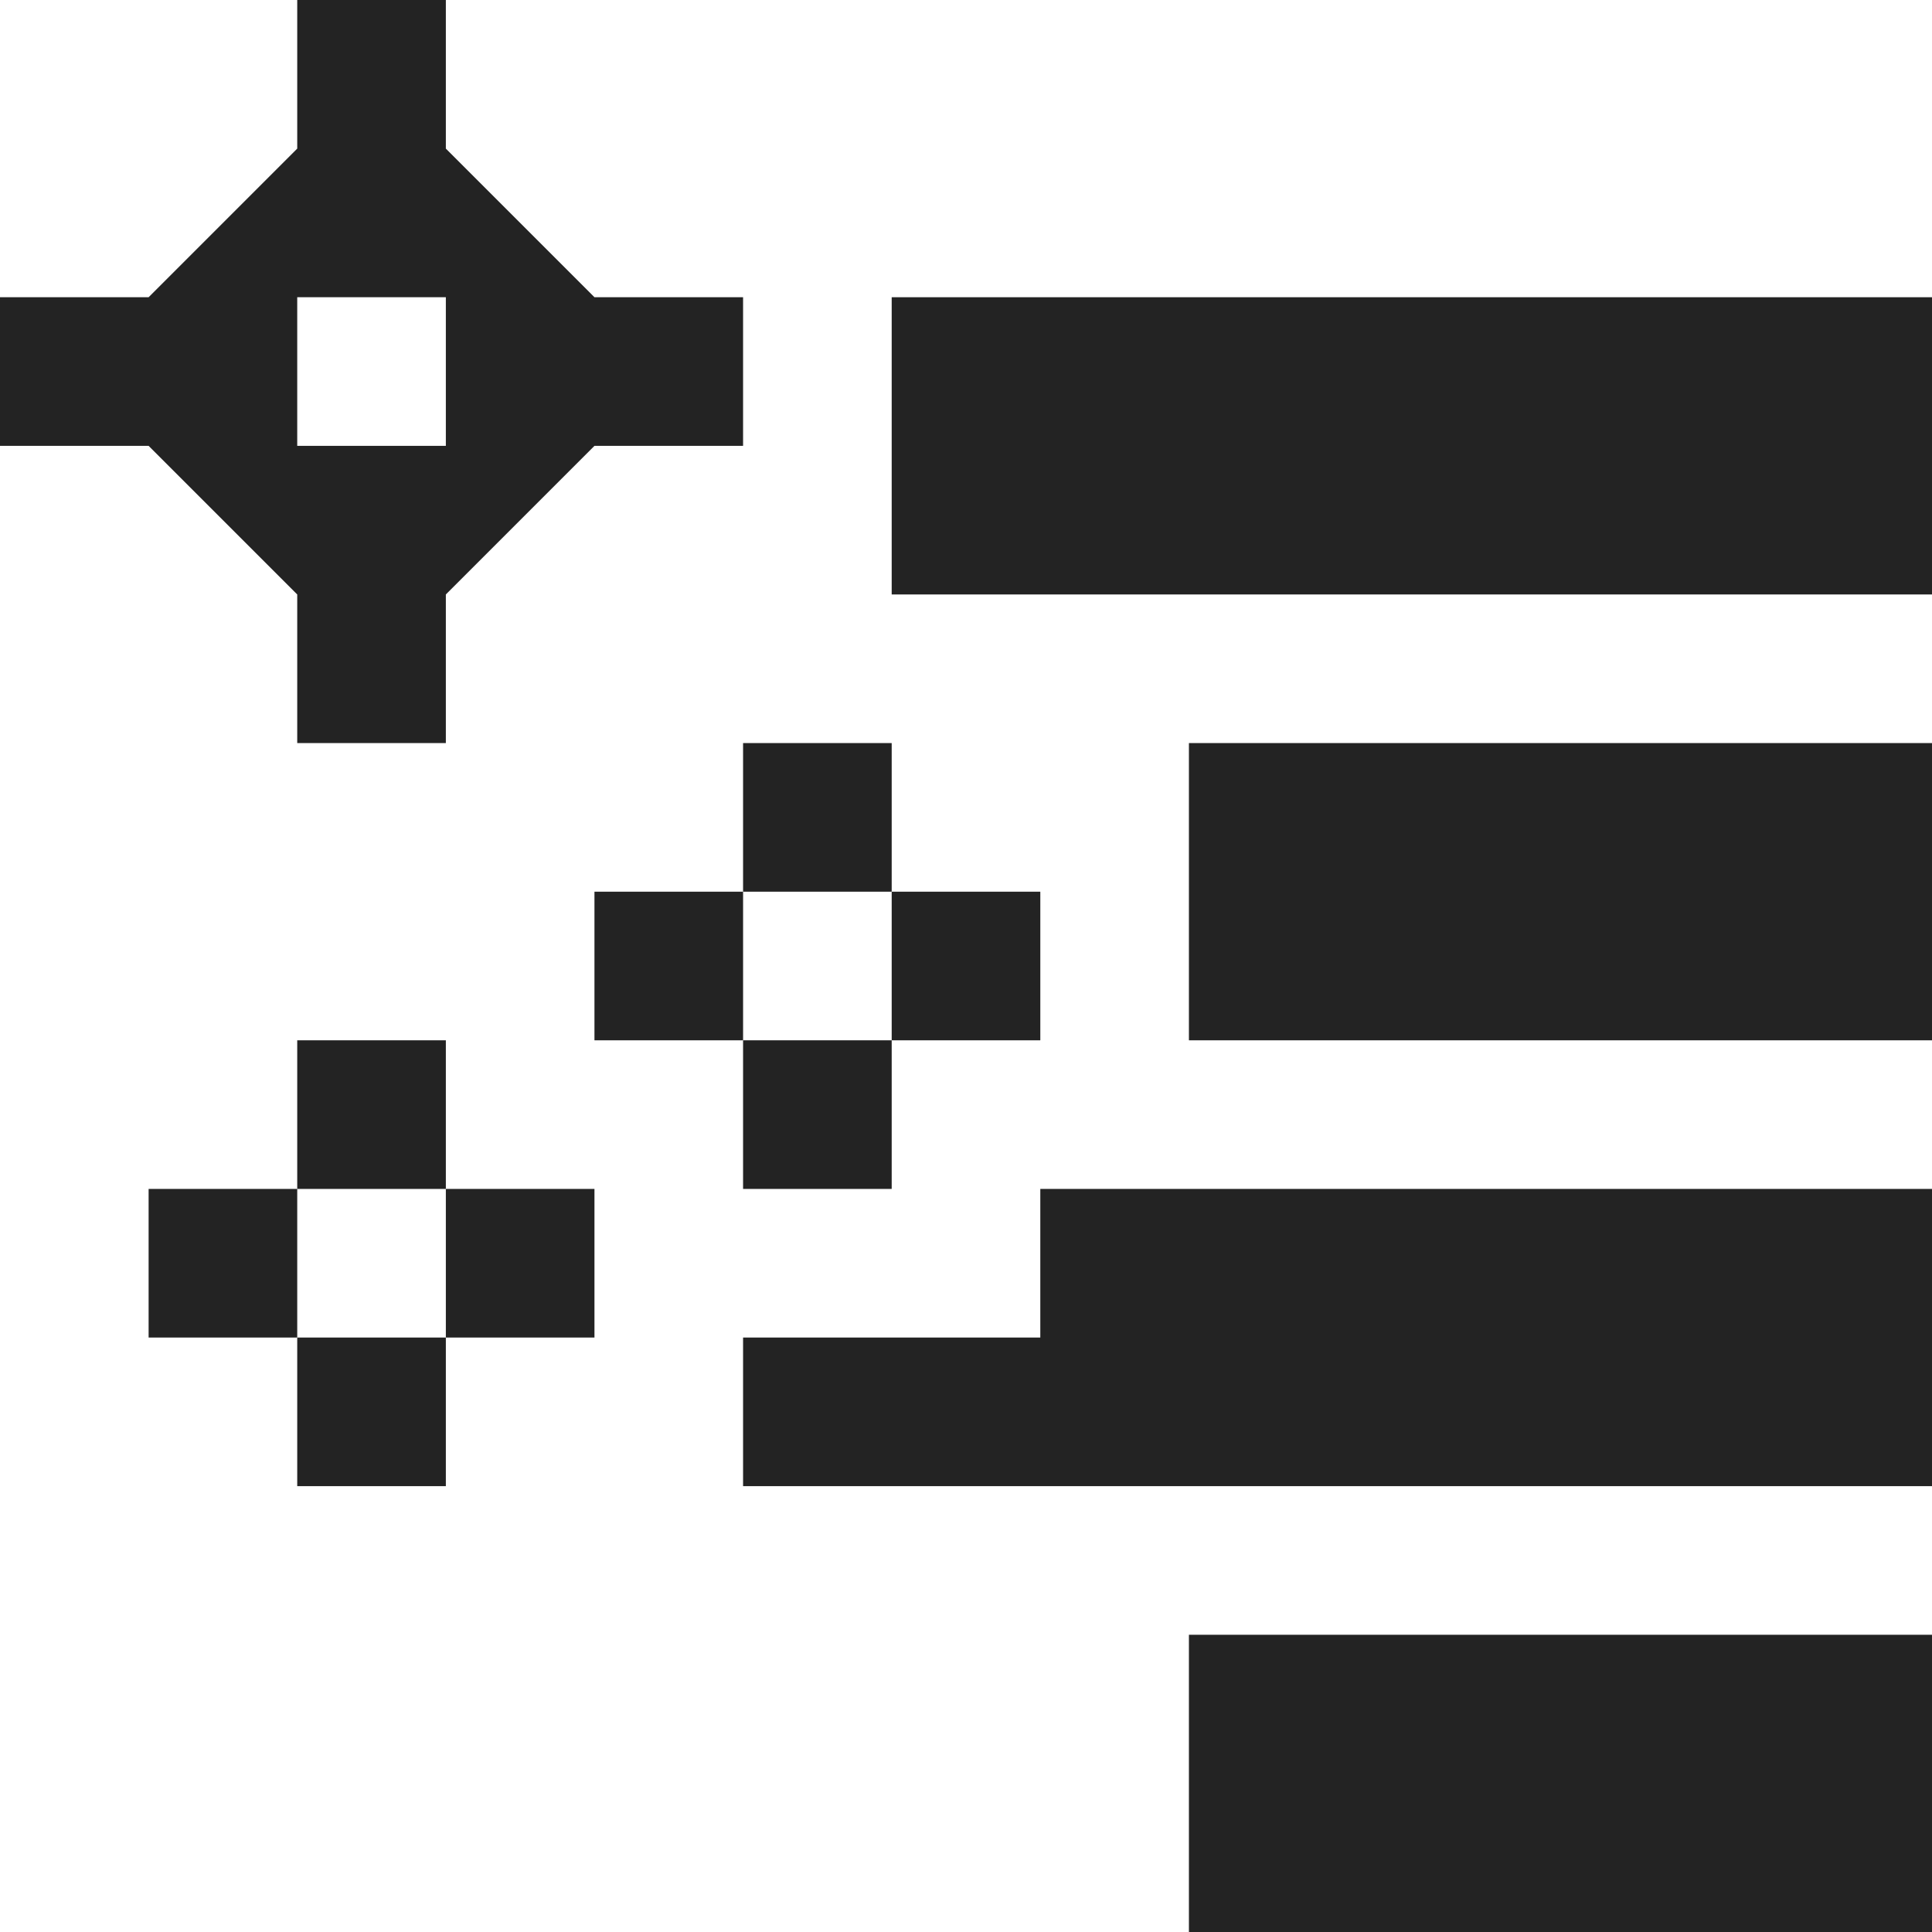 <?xml version="1.0" encoding="utf-8"?>
<!-- Generator: Adobe Illustrator 18.1.1, SVG Export Plug-In . SVG Version: 6.00 Build 0)  -->
<svg width="26px" height="26px" version="1.1" id="Layer_1" xmlns="http://www.w3.org/2000/svg" xmlns:xlink="http://www.w3.org/1999/xlink" x="0px" y="0px"
	 viewBox="0 0 26 26" enable-background="new 0 0 26 26" xml:space="preserve">
<polygon fill="#232323" points="14,8 26,8 26,4 12,4 12,8 "/>
<polygon fill="#232323" points="14,18 10,18 10,20 26,20 26,16 16,16 14,16 "/>
<rect x="16" y="22" fill="#232323" width="10" height="4"/>
<rect x="16" y="10" fill="#232323" width="10" height="4"/>
<rect x="6" y="16" fill="#232323" width="2" height="2"/>
<rect x="10" y="14" fill="#232323" width="2" height="2"/>
<rect x="12" y="12" fill="#232323" width="2" height="2"/>
<rect x="8" y="12" fill="#232323" width="2" height="2"/>
<rect x="4" y="18" fill="#232323" width="2" height="2"/>
<rect x="10" y="10" fill="#232323" width="2" height="2"/>
<rect x="4" y="14" fill="#232323" width="2" height="2"/>
<rect x="2" y="16" fill="#232323" width="2" height="2"/>
<path fill="#232323" d="M4,8v2h2V8l2-2h2V4H8L6,2V0H4v2L2,4H0v2h2L4,8z M4,4h2v2H4V4z"/>
</svg>
